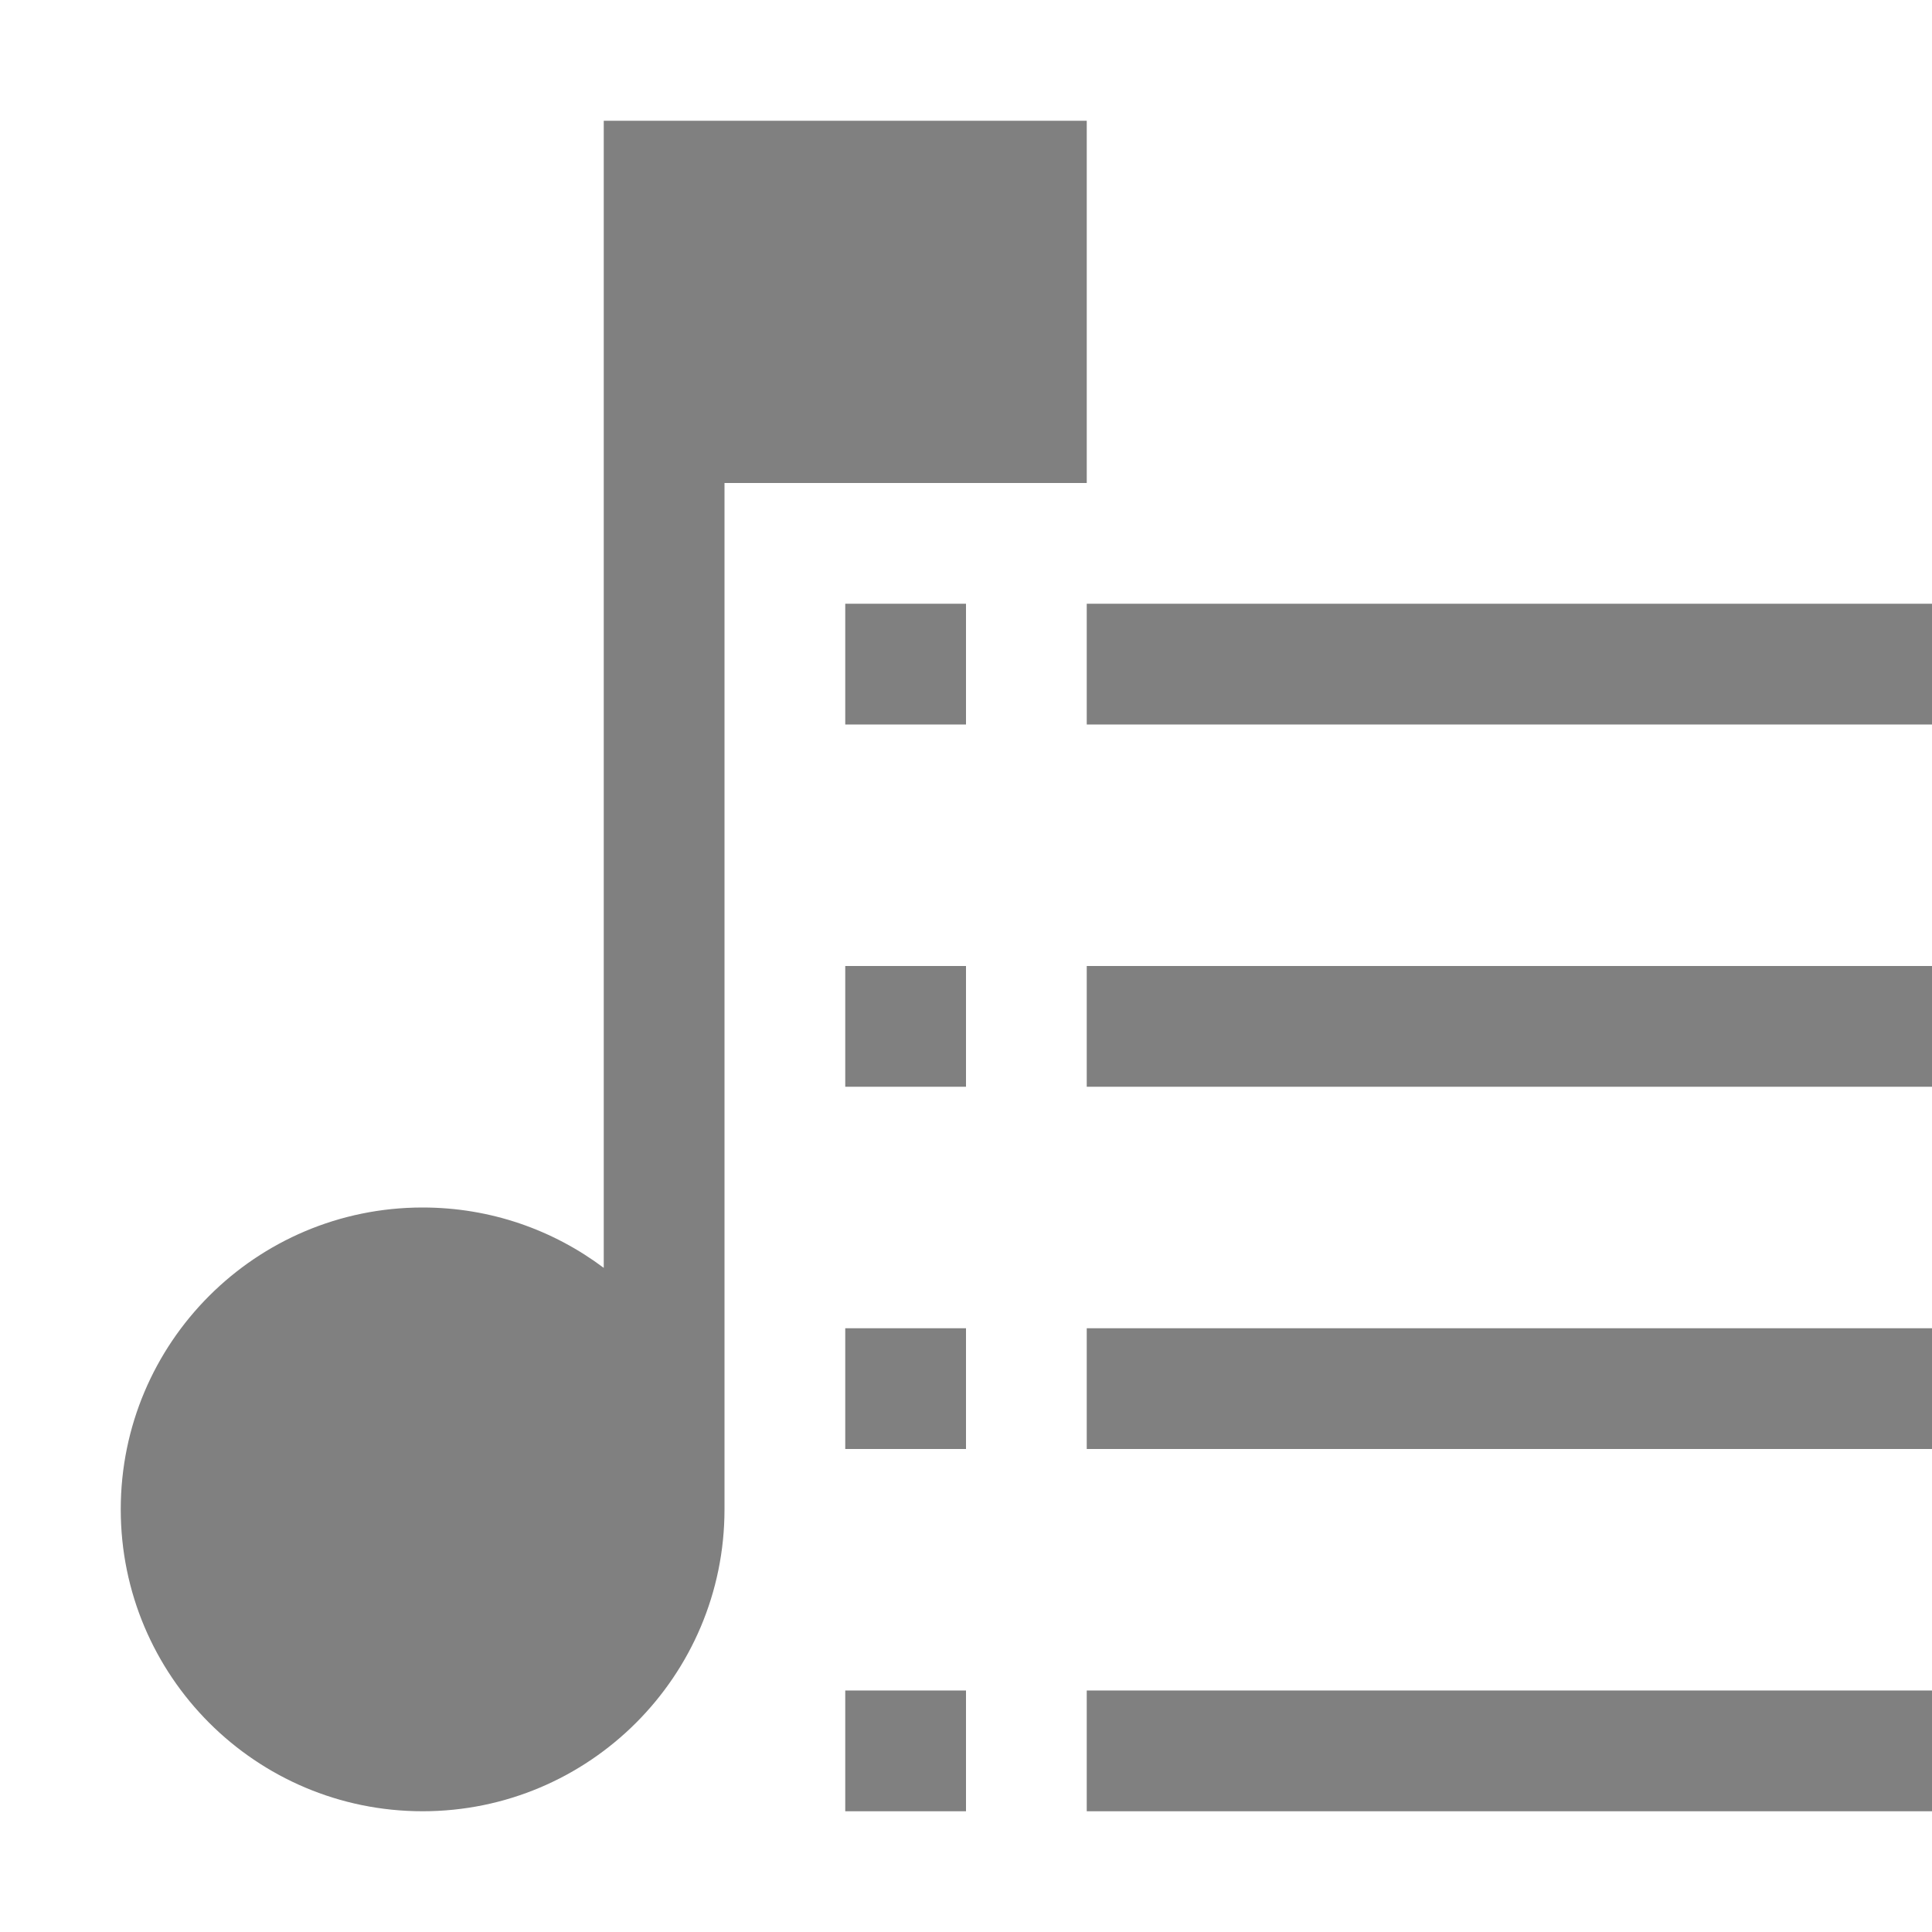 <?xml version="1.0" encoding="utf-8"?>
<svg width="16" height="16" viewBox="0 0 16 16" fill="gray" xmlns="http://www.w3.org/2000/svg">
<g transform="translate(9 5)">
<rect width="7" height="1"/>
<rect width="7" height="1" transform="translate(0 3)"/>
<rect width="7" height="1" transform="translate(0 6)"/>
<rect width="7" height="1" transform="translate(0 9)"/>
</g><g transform="translate(7 5)">
<rect width="1" height="1"/>
<rect width="1" height="1" transform="translate(0 3)"/>
<rect width="1" height="1" transform="translate(0 6)"/>
<rect width="1" height="1" transform="translate(0 9)"/>
</g>
<path d="M4 7.51e-06L4 9.5C3.582 9.186 3.063 9 2.5 9C1.119 9 0 10.119 0 11.5C0 12.88 1.119 14 2.5 14C3.88 14 5 12.88 5 11.5L5 3L8 3L8 0L4 7.51e-06L4 7.51e-06Z" transform="translate(1 1)"/>
</svg>
